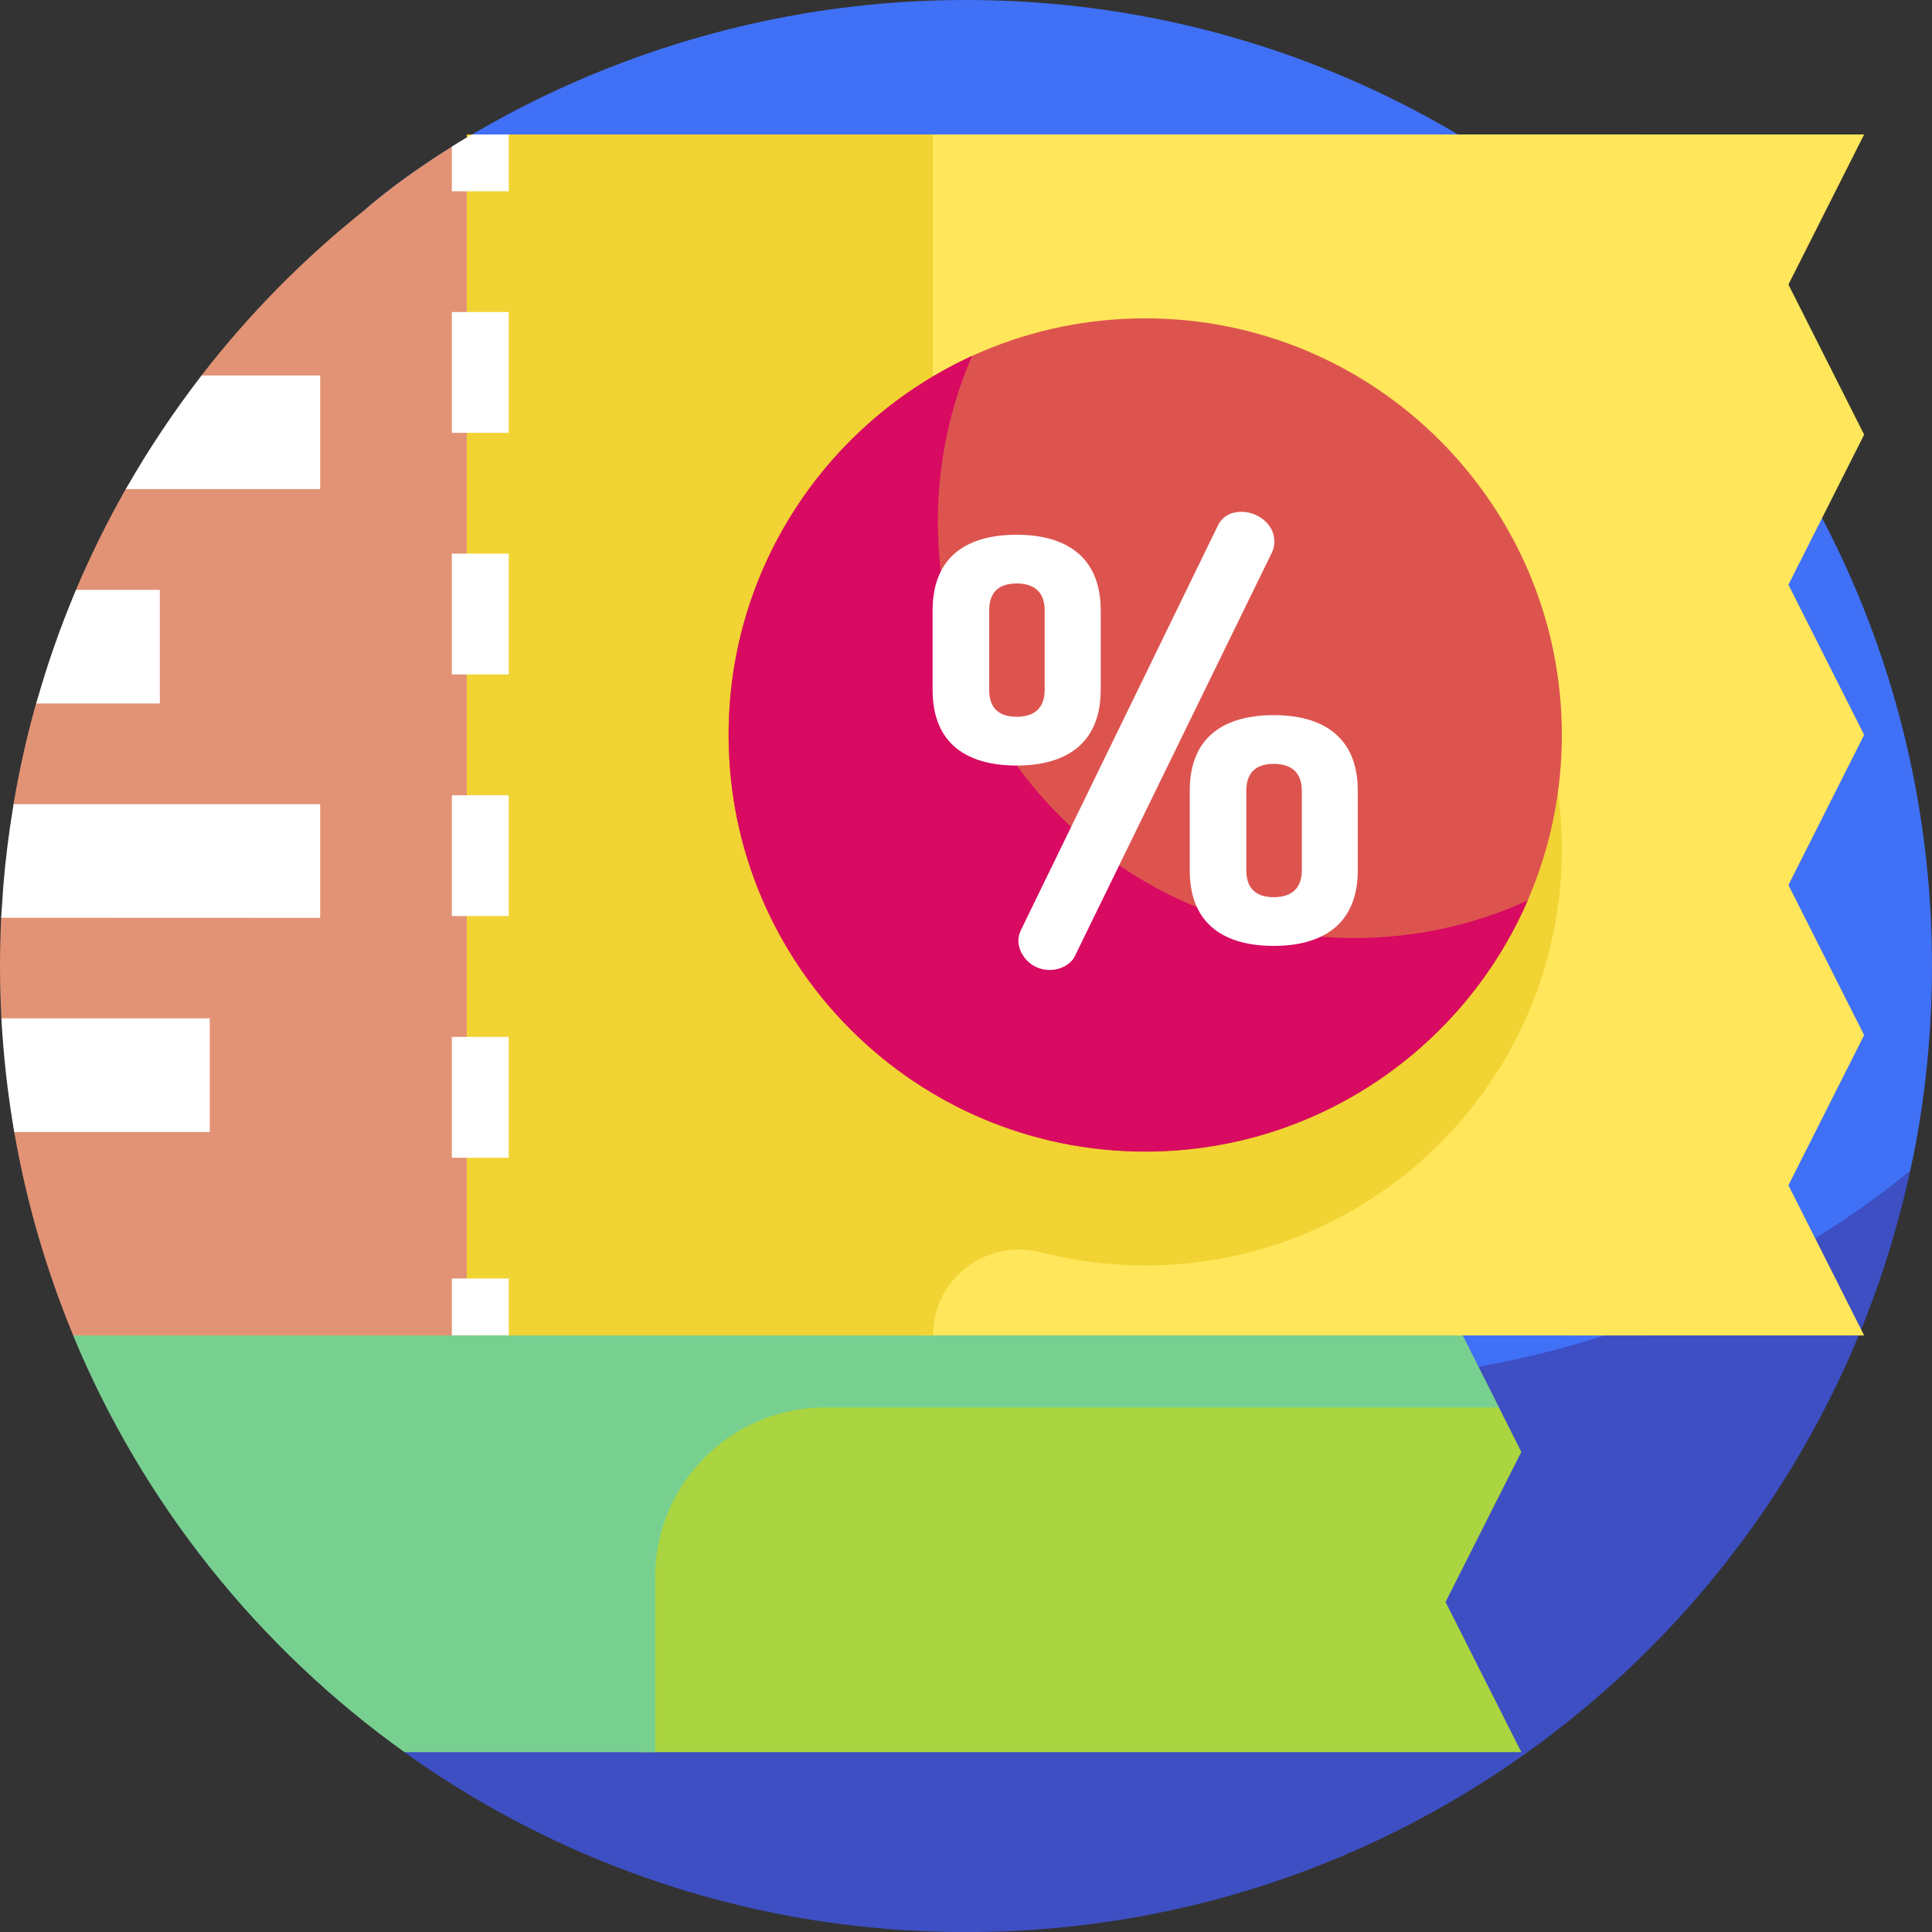 <svg width="32" height="32" viewBox="0 0 32 32" fill="none" xmlns="http://www.w3.org/2000/svg">
<rect x="0" y="0" width="32" height="32" fill="#333333" stroke="none"/>
<g clip-path="url(#clip0_7404_10900)">
<path d="M31.504 19.961C31.519 19.904 31.533 19.847 31.547 19.789C31.533 19.847 31.518 19.904 31.504 19.961Z" fill="#AFE6FF"/>
<path d="M16 0C9.843 0 6.05 3.473 6.04 3.479C5.802 4.575 5.389 6.167 5.389 7.335C5.389 16.172 12.841 23.334 21.677 23.334C25.443 23.334 28.903 21.58 31.636 19.403C31.647 19.335 32 17.93 32 16C32 7.163 24.836 0 16 0V0Z" fill="#4070F6"/>
<path d="M5.744 8.354L5.676 6.883C5.676 7.379 5.7 7.87 5.744 8.354Z" fill="#3D4FC3"/>
<path d="M21.676 22.884C13.336 22.884 6.487 16.502 5.744 8.355L6.699 29.023C9.32 30.898 12.531 32.002 16 32.002C23.47 32.002 29.742 26.883 31.504 19.963C31.519 19.905 31.533 19.848 31.547 19.791C31.554 19.763 31.614 19.507 31.636 19.405C28.903 21.582 25.442 22.884 21.676 22.884Z" fill="#3D4FC3"/>
<path d="M23.943 11.615L25.198 9.129H10.592V29.021H25.198L23.943 26.534L25.198 24.047L23.943 21.561L25.198 19.074L23.943 16.588L25.198 14.101L23.943 11.615Z" fill="#AAD540"/>
<path d="M23.943 11.615L25.198 9.129H10.591V9.479L1.212 22.121C2.365 24.904 4.281 27.291 6.699 29.021H10.851V26.128C10.851 24.573 12.111 23.312 13.667 23.312H24.826L23.943 21.561L25.198 19.074L23.943 16.588L25.198 14.101L23.943 11.615Z" fill="#78D090"/>
<path d="M15.316 2.227H27.239V22.119H15.316V2.227Z" fill="#FFE65A"/>
<path d="M7.818 2.227C6.668 2.905 6.044 3.475 6.04 3.478C6.039 3.478 6.039 3.478 6.039 3.479C5.033 4.28 4.126 5.2 3.339 6.217L2.083 8.1C1.778 8.637 1.502 9.194 1.259 9.768L0.598 11.65C0.445 12.194 0.319 12.751 0.224 13.318L0.02 15.198C0.007 15.464 0 15.731 0 15.999C0 16.291 0.008 16.58 0.023 16.868L0.236 18.75C0.439 19.922 0.77 21.049 1.213 22.119H7.955V2.227H7.818Z" fill="#E29375"/>
<path d="M30.876 2.227L29.622 4.713L30.876 7.199L29.622 9.685L30.876 12.172L29.622 14.659L30.876 17.145L29.622 19.632L30.876 22.119H25.923V2.227H30.876Z" fill="#FFE65A"/>
<path d="M19.108 7.16C17.771 7.134 16.52 7.488 15.452 8.121V2.227H7.731V22.119H15.452C15.452 21.183 16.337 20.509 17.243 20.742C17.794 20.884 18.372 20.96 18.968 20.96C22.811 20.96 25.92 17.819 25.868 13.964C25.818 10.262 22.809 7.234 19.108 7.16Z" fill="#F1D333"/>
<path d="M7.484 3.168H8.426V2.227H7.818C7.701 2.295 7.59 2.363 7.484 2.429V3.168Z" fill="white"/>
<path d="M8.426 19.176H7.484V17.174H8.426V19.176ZM8.426 15.173H7.484V13.172H8.426V15.173ZM8.426 11.171H7.484V9.17H8.426V11.171ZM8.426 7.169H7.484V5.168H8.426V7.169Z" fill="white"/>
<path d="M7.484 21.176H8.426V22.117H7.484V21.176Z" fill="white"/>
<path d="M18.969 19.075C22.78 19.075 25.869 15.985 25.869 12.174C25.869 8.363 22.78 5.273 18.969 5.273C15.158 5.273 12.068 8.363 12.068 12.174C12.068 15.985 15.158 19.075 18.969 19.075Z" fill="#DD544F"/>
<path d="M22.434 15.537C18.623 15.537 15.534 12.448 15.534 8.637C15.534 7.662 15.736 6.735 16.101 5.895C13.722 6.983 12.068 9.385 12.068 12.172C12.068 15.983 15.158 19.073 18.969 19.073C21.805 19.073 24.242 17.361 25.303 14.915C24.429 15.314 23.458 15.537 22.434 15.537Z" fill="#D80A61"/>
<path d="M15.447 11.427V10.11C15.447 9.191 16.05 8.857 16.839 8.857C17.618 8.857 18.231 9.191 18.231 10.11V11.427C18.231 12.346 17.618 12.68 16.839 12.68C16.05 12.68 15.447 12.346 15.447 11.427ZM17.303 10.11C17.303 9.803 17.127 9.664 16.839 9.664C16.551 9.664 16.384 9.803 16.384 10.11V11.427C16.384 11.733 16.551 11.872 16.839 11.872C17.127 11.872 17.303 11.733 17.303 11.427V10.11ZM21.107 8.968C21.107 9.024 21.098 9.089 21.07 9.145L17.804 15.834C17.739 15.973 17.563 16.066 17.387 16.066C17.071 16.066 16.867 15.806 16.867 15.575C16.867 15.519 16.886 15.454 16.913 15.398L20.17 8.709C20.244 8.551 20.393 8.477 20.56 8.477C20.819 8.476 21.107 8.671 21.107 8.968ZM19.706 14.415V13.097C19.706 12.178 20.309 11.845 21.098 11.845C21.877 11.845 22.489 12.178 22.489 13.097V14.415C22.489 15.333 21.877 15.667 21.098 15.667C20.309 15.667 19.706 15.333 19.706 14.415ZM21.562 13.097C21.562 12.791 21.385 12.652 21.098 12.652C20.81 12.652 20.643 12.791 20.643 13.097V14.415C20.643 14.721 20.81 14.86 21.098 14.86C21.385 14.86 21.562 14.721 21.562 14.415V13.097Z" fill="white"/>
<path d="M2.084 8.101H5.303V6.219H3.339C2.879 6.814 2.458 7.443 2.084 8.101Z" fill="white"/>
<path d="M2.647 11.652V9.77H1.259C1.001 10.379 0.781 11.007 0.6 11.652H2.647Z" fill="white"/>
<path d="M5.303 13.32H0.225C0.148 13.773 0.091 14.232 0.053 14.697L0.02 15.201L5.303 15.203V13.32H5.303Z" fill="white"/>
<path d="M0.236 18.75H3.474V16.867H0.023C0.058 17.505 0.129 18.133 0.236 18.75Z" fill="white"/>
</g>
<defs>
<clipPath id="clip0_7404_10900">
<rect width="32" height="32" fill="white"/>
</clipPath>
</defs>
</svg>
